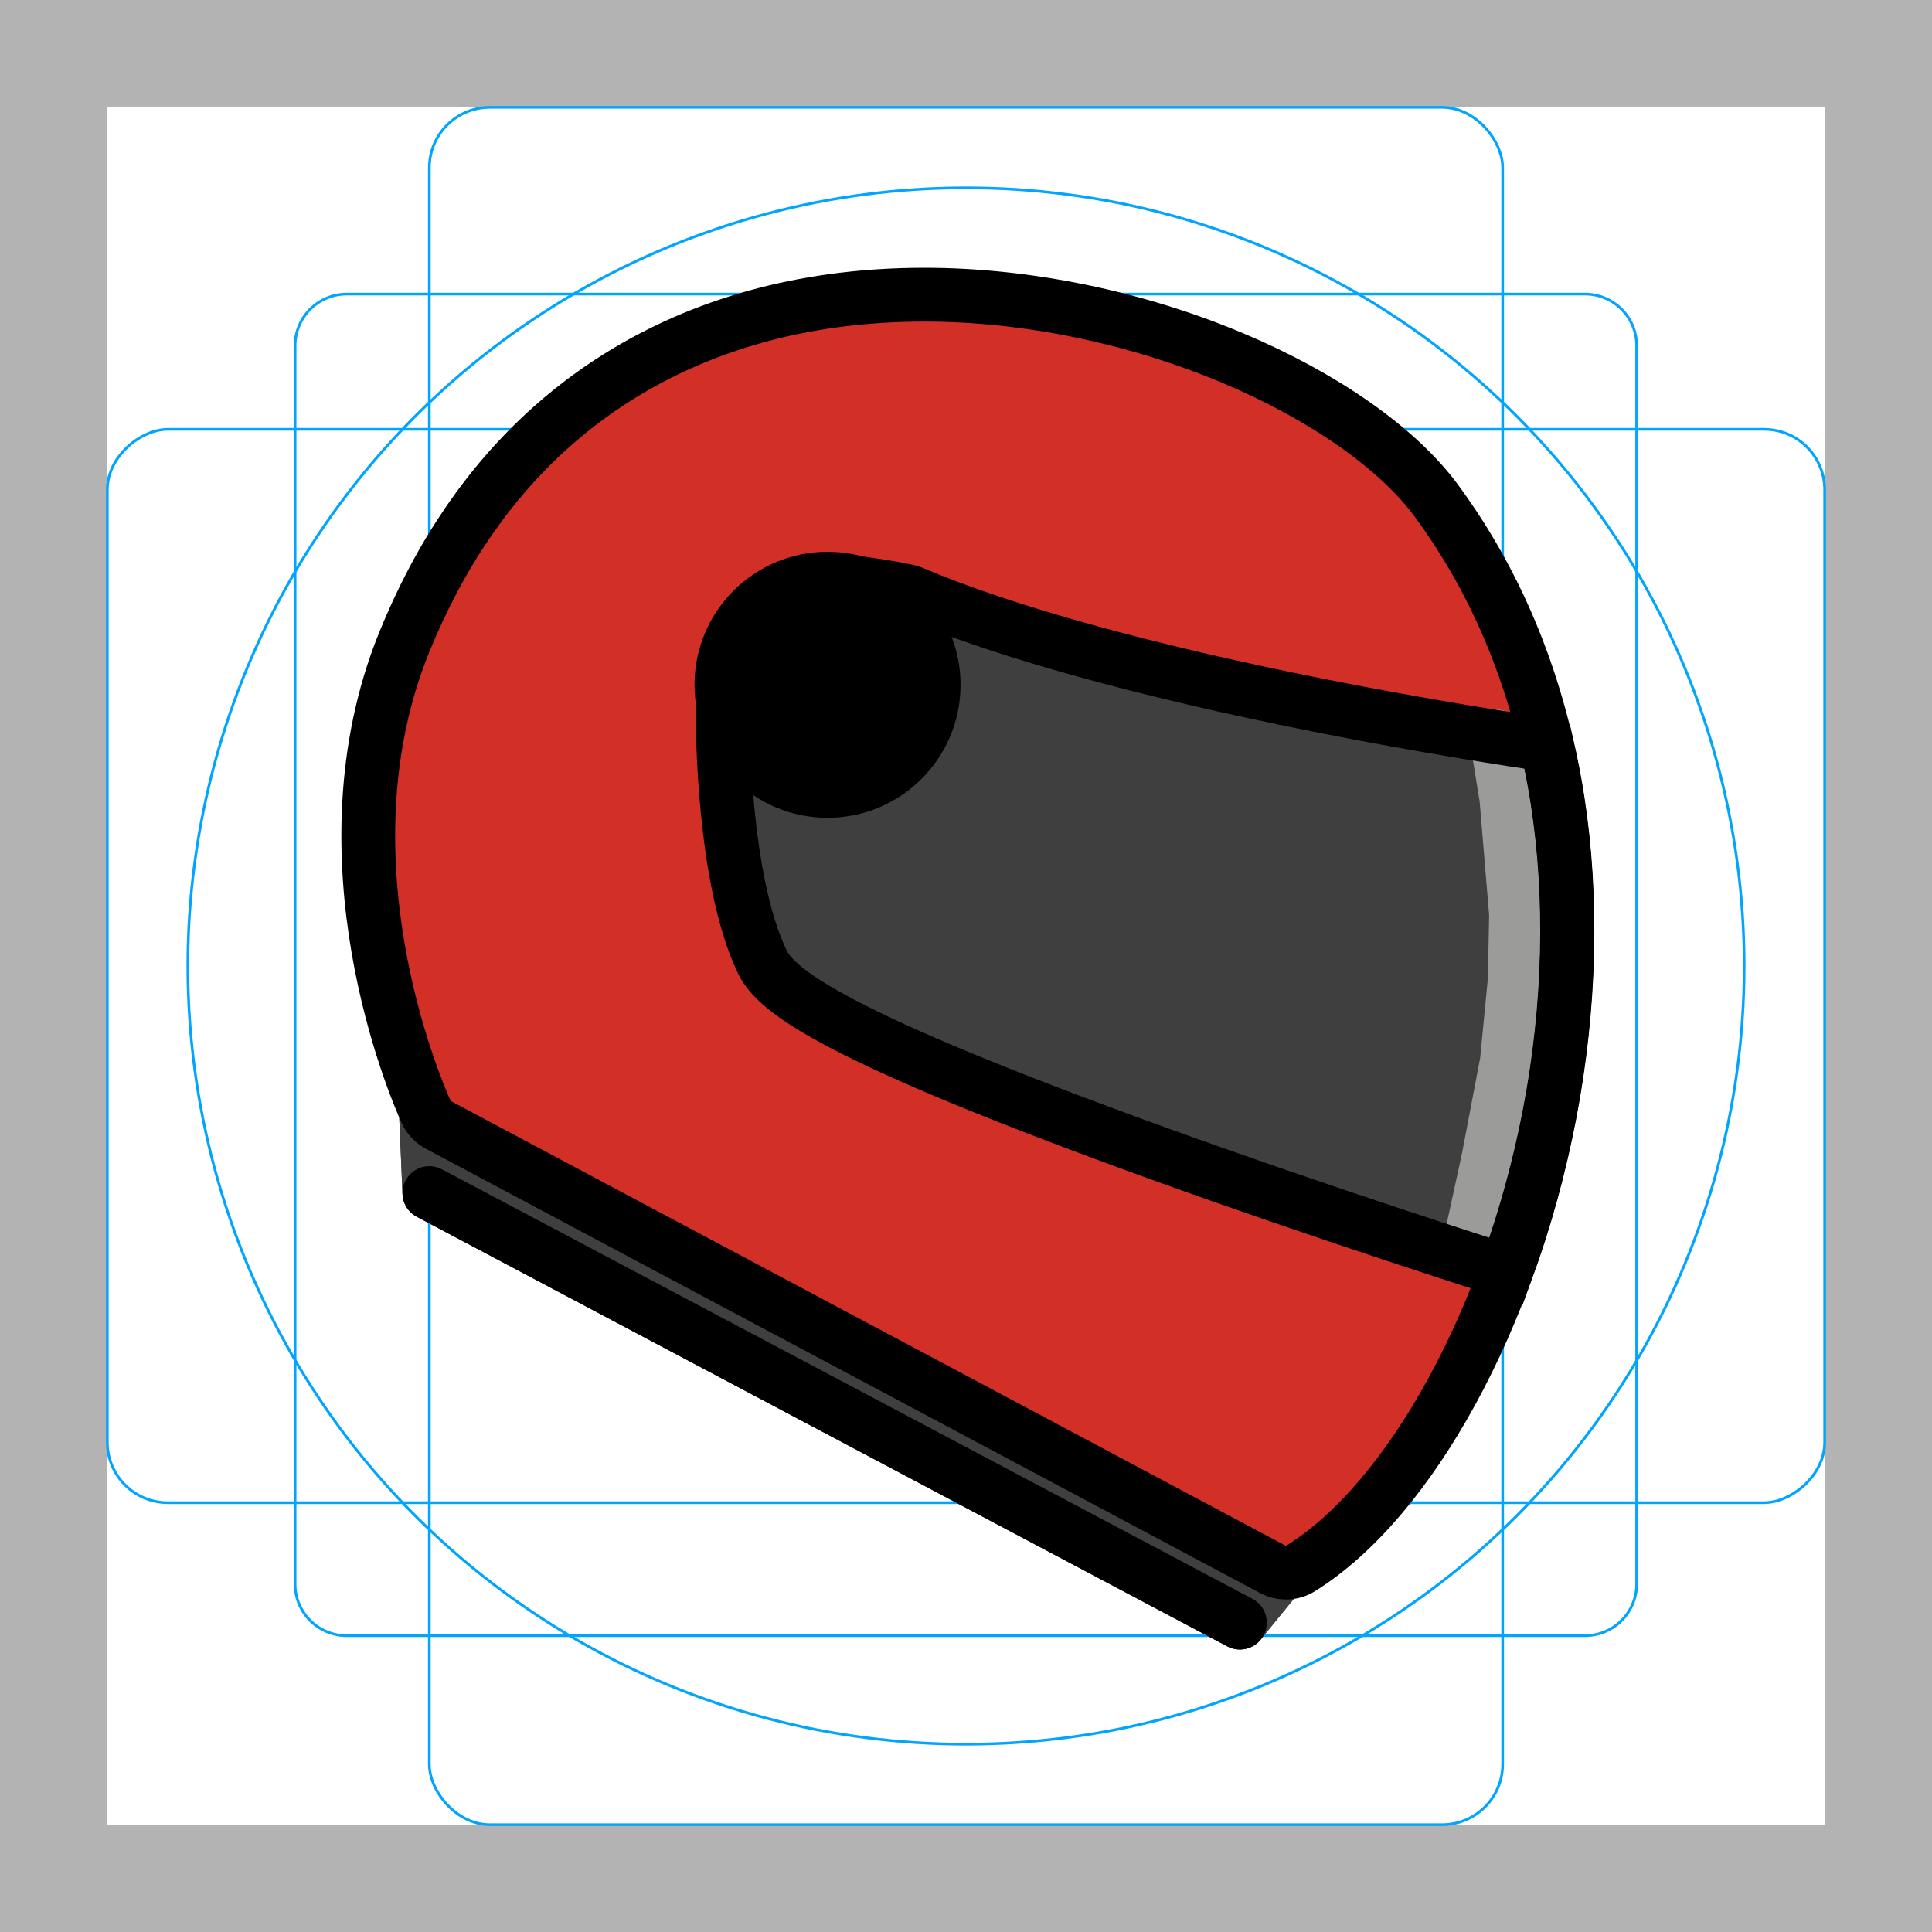 <svg id="emoji" viewBox="0 0 72 72" version="1.1" xmlns="http://www.w3.org/2000/svg">
  <g id="grid">
    <path fill="#b3b3b3" d="M68,4V68H4V4H68m4-4H0V72H72V0Z"/>
    <path fill="none" stroke="#00a5ff" stroke-miterlimit="10" stroke-width="0.1" d="m12.92 10.96h46.15a1.923 1.923 0 0 1 1.923 1.923v46.15a1.923 1.923 0 0 1-1.923 1.923h-46.15a1.923 1.923 0 0 1-1.923-1.923v-46.15a1.923 1.923 0 0 1 1.923-1.923z"/>
    <rect x="16" y="4" rx="2.254" width="40" height="64" fill="none" stroke="#00a5ff" stroke-miterlimit="10" stroke-width="0.1"/>
    <rect x="16" y="4" rx="2.254" width="40" height="64" transform="translate(72) rotate(90)" fill="none" stroke="#00a5ff" stroke-miterlimit="10" stroke-width="0.1"/>
    <circle cx="36" cy="36" r="29" fill="none" stroke="#00a5ff" stroke-miterlimit="10" stroke-width="0.1"/>
  </g>
  <g id="color">
    <path transform="matrix(.098 0 0 .098 10.98 10.98)" fill="#fff" stroke="#fff" stroke-linecap="round" stroke-linejoin="round" d="m239.6-10.21c-44.27 0-84.31 10.25-118.4 30.65l-4e-3 0.004c-39.7 23.75-69.77 60.52-89.05 108.2v2e-3c-34.92 86.49 3.753 175.5 8.596 186.2l3.659 31.83 7.043 4.746 309.7 163.4 18.91-19.07s0.027-4e-3 0.041-6e-3c2.822-0.41 5.594-1.204 8.092-2.77 46.32-28.86 83.99-100.2 99.19-179.6v-4e-3c7.991-41.68 9.062-84.04 3.031-122.8l-2e-3 -2e-3c-6.955-44.63-23.04-84.55-47.88-118.3l-2e-3 -0.004c-16.45-22.37-45.92-42.54-81.67-57.58h-2e-3c-38.22-16.09-81.02-24.91-121.2-24.91zm0 20.46c37.13 0 77.61 8.307 113.2 23.31h4e-3c33.31 14.02 60.28 33.38 73.12 50.85l4e-3 0.006c22.78 30.94 37.64 67.58 44.14 109.3 5.624 36.14 4.662 76.32-2.908 115.8v4e-3c-14.42 75.33-52.76 143-89.93 166.1-0.01 6e-3 -0.019 0.013-0.029 0.019-0.057 0.036-0.16 0.059-0.203 0.059-0.011 5e-3 -0.022 0.01-0.033 0.016-0.053-6e-3 -0.129-0.019-0.186-0.049h-2e-3l-317.3-169c-0.09-0.048-0.151-0.114-0.19-0.199l-2e-3 -8e-3c-3.845-8.534-39.32-93.28-8.279-170.2v-2e-3c17.9-44.29 44.93-77.02 80.58-98.35l0.004-0.002c30.7-18.34 66.82-27.75 107.9-27.75z" color="#000000" display="none"/>
    <path fill="#3f3f3f" stroke="#3f3f3f" stroke-linecap="round" stroke-linejoin="round" stroke-width="2" d="m16 44.46-0.133-3.112c-1.748-5.302-2.465-12.26-1.214-16.17 0.962-3.006 4.864-9.584 9.72-11.86 8.772-4.172 16.37-1.611 20.49-0.378 4.87 1.952 8.904 4.811 11.51 11.06 1.24 2.972 2.174 8.5 1.751 13.93-0.298 3.839-1.669 7.596-2.533 10.6-1.046 3.631-5.339 7.492-8.255 9.831l0.49 0.122-1.622 1.988z"/>
    <path fill="#3f3f3f" stroke="#3f3f3f" stroke-linecap="round" stroke-linejoin="round" stroke-width="2" d="m16 44.46-0.133-3.112 0.46 0.492 31.01 16.52 0.49 0.122-1.622 1.988z"/>
    <path transform="matrix(.098 0 0 .098 10.98 10.98)" fill="#d22f27" stroke-width="20.46" d="m377 486c-1.719 0-3.453-0.422-5.016-1.25l-317.3-169c-2.078-1.109-3.734-2.875-4.703-5.03-4.344-9.641-41.42-96.51-8.437-178.2 18.59-46.01 47.14-80.76 84.82-103.3 32.42-19.37 70.5-29.2 113.2-29.2 38.64 0 80.28 8.562 117.2 24.11 34.53 14.53 62.75 34.3 77.4 54.22 23.81 32.34 39.28 70.62 46.01 113.8 5.828 37.45 4.812 78.72-2.969 119.3-14.81 77.39-52.82 146.9-94.57 172.9-1.718 1.078-3.687 1.625-5.64 1.625z"/>
    <path transform="matrix(.098 0 0 .098 10.98 10.98)" fill="#3f3f3f" stroke-width="20.46" d="m476.2 171.2c-11.12-1.625-45.56-6.843-86.87-15.05-66.15-13.17-119.6-27.98-154.6-42.87-3.25-1.374-34.89-6.326-37.86-4.405-18.69 3.56-34.1 21.12-34.1 51.11 0 2.547-0.031 62.72 15.16 93.89 5.343 10.98 27.31 28.17 149.7 72.43 64.47 23.31 128.1 43.54 133.1 45.12 6.952-18.97 12.61-39.2 16.59-60 7.781-40.61 8.797-81.87 2.969-119.3-1.11-7.109-2.469-14.08-4.047-20.91z"/>
    <path fill="none" stroke="#9b9b9a" stroke-linecap="round" stroke-linejoin="round" stroke-width="2" d="m55.76 27.44 0.376 2.314 0.36 4.32-0.048 2.445-0.296 3.049-0.688 3.614-0.778 3.58"/>
    <circle cx="30.84" cy="25.52" r="3.957" stroke="#000" stroke-width="2"/>
  </g>
  <g id="line" fill="none" stroke="#000">
    <path transform="matrix(.098 0 0 .098 10.98 10.98)" stroke-linecap="round" stroke-linejoin="round" stroke-width="20.46" d="m377 486c-1.719 0-3.453-0.422-5.016-1.25l-317.3-169c-2.078-1.109-3.734-2.875-4.703-5.03-4.344-9.641-41.42-96.51-8.437-178.2 13.54-33.5 32.35-61.03 56.13-82.23 8.878-7.914 18.45-14.95 28.69-21.07 32.42-19.37 70.5-29.2 113.2-29.2 38.64 0 80.28 8.562 117.2 24.11 34.53 14.53 62.75 34.3 77.4 54.22 23.81 32.34 39.28 70.62 46.01 113.8 5.828 37.45 4.812 78.72-2.969 119.3-14.81 77.39-52.82 146.9-94.57 172.9-1.718 1.078-3.687 1.625-5.64 1.625z"/>
    <path stroke-linecap="round" stroke-linejoin="round" stroke-width="2" d="m16 44.46 30.21 16.01"/>
    <path transform="matrix(.098 0 0 .098 10.98 10.98)" stroke-width="20.46" d="m476.2 171.2c-11.12-1.625-45.56-6.843-86.87-15.05-66.15-13.17-119.6-27.98-154.6-42.87-3.25-1.374-34.89-6.326-37.86-4.405-18.69 3.56-34.1 21.12-34.1 51.11 0 2.547-0.031 62.72 15.16 93.89 5.343 10.98 27.31 28.17 149.7 72.43 64.47 23.31 128.1 43.54 133.1 45.12 6.952-18.97 12.61-39.2 16.59-60 7.781-40.61 8.797-81.87 2.969-119.3-1.11-7.109-2.469-14.08-4.047-20.91z"/>
  </g>
</svg>
